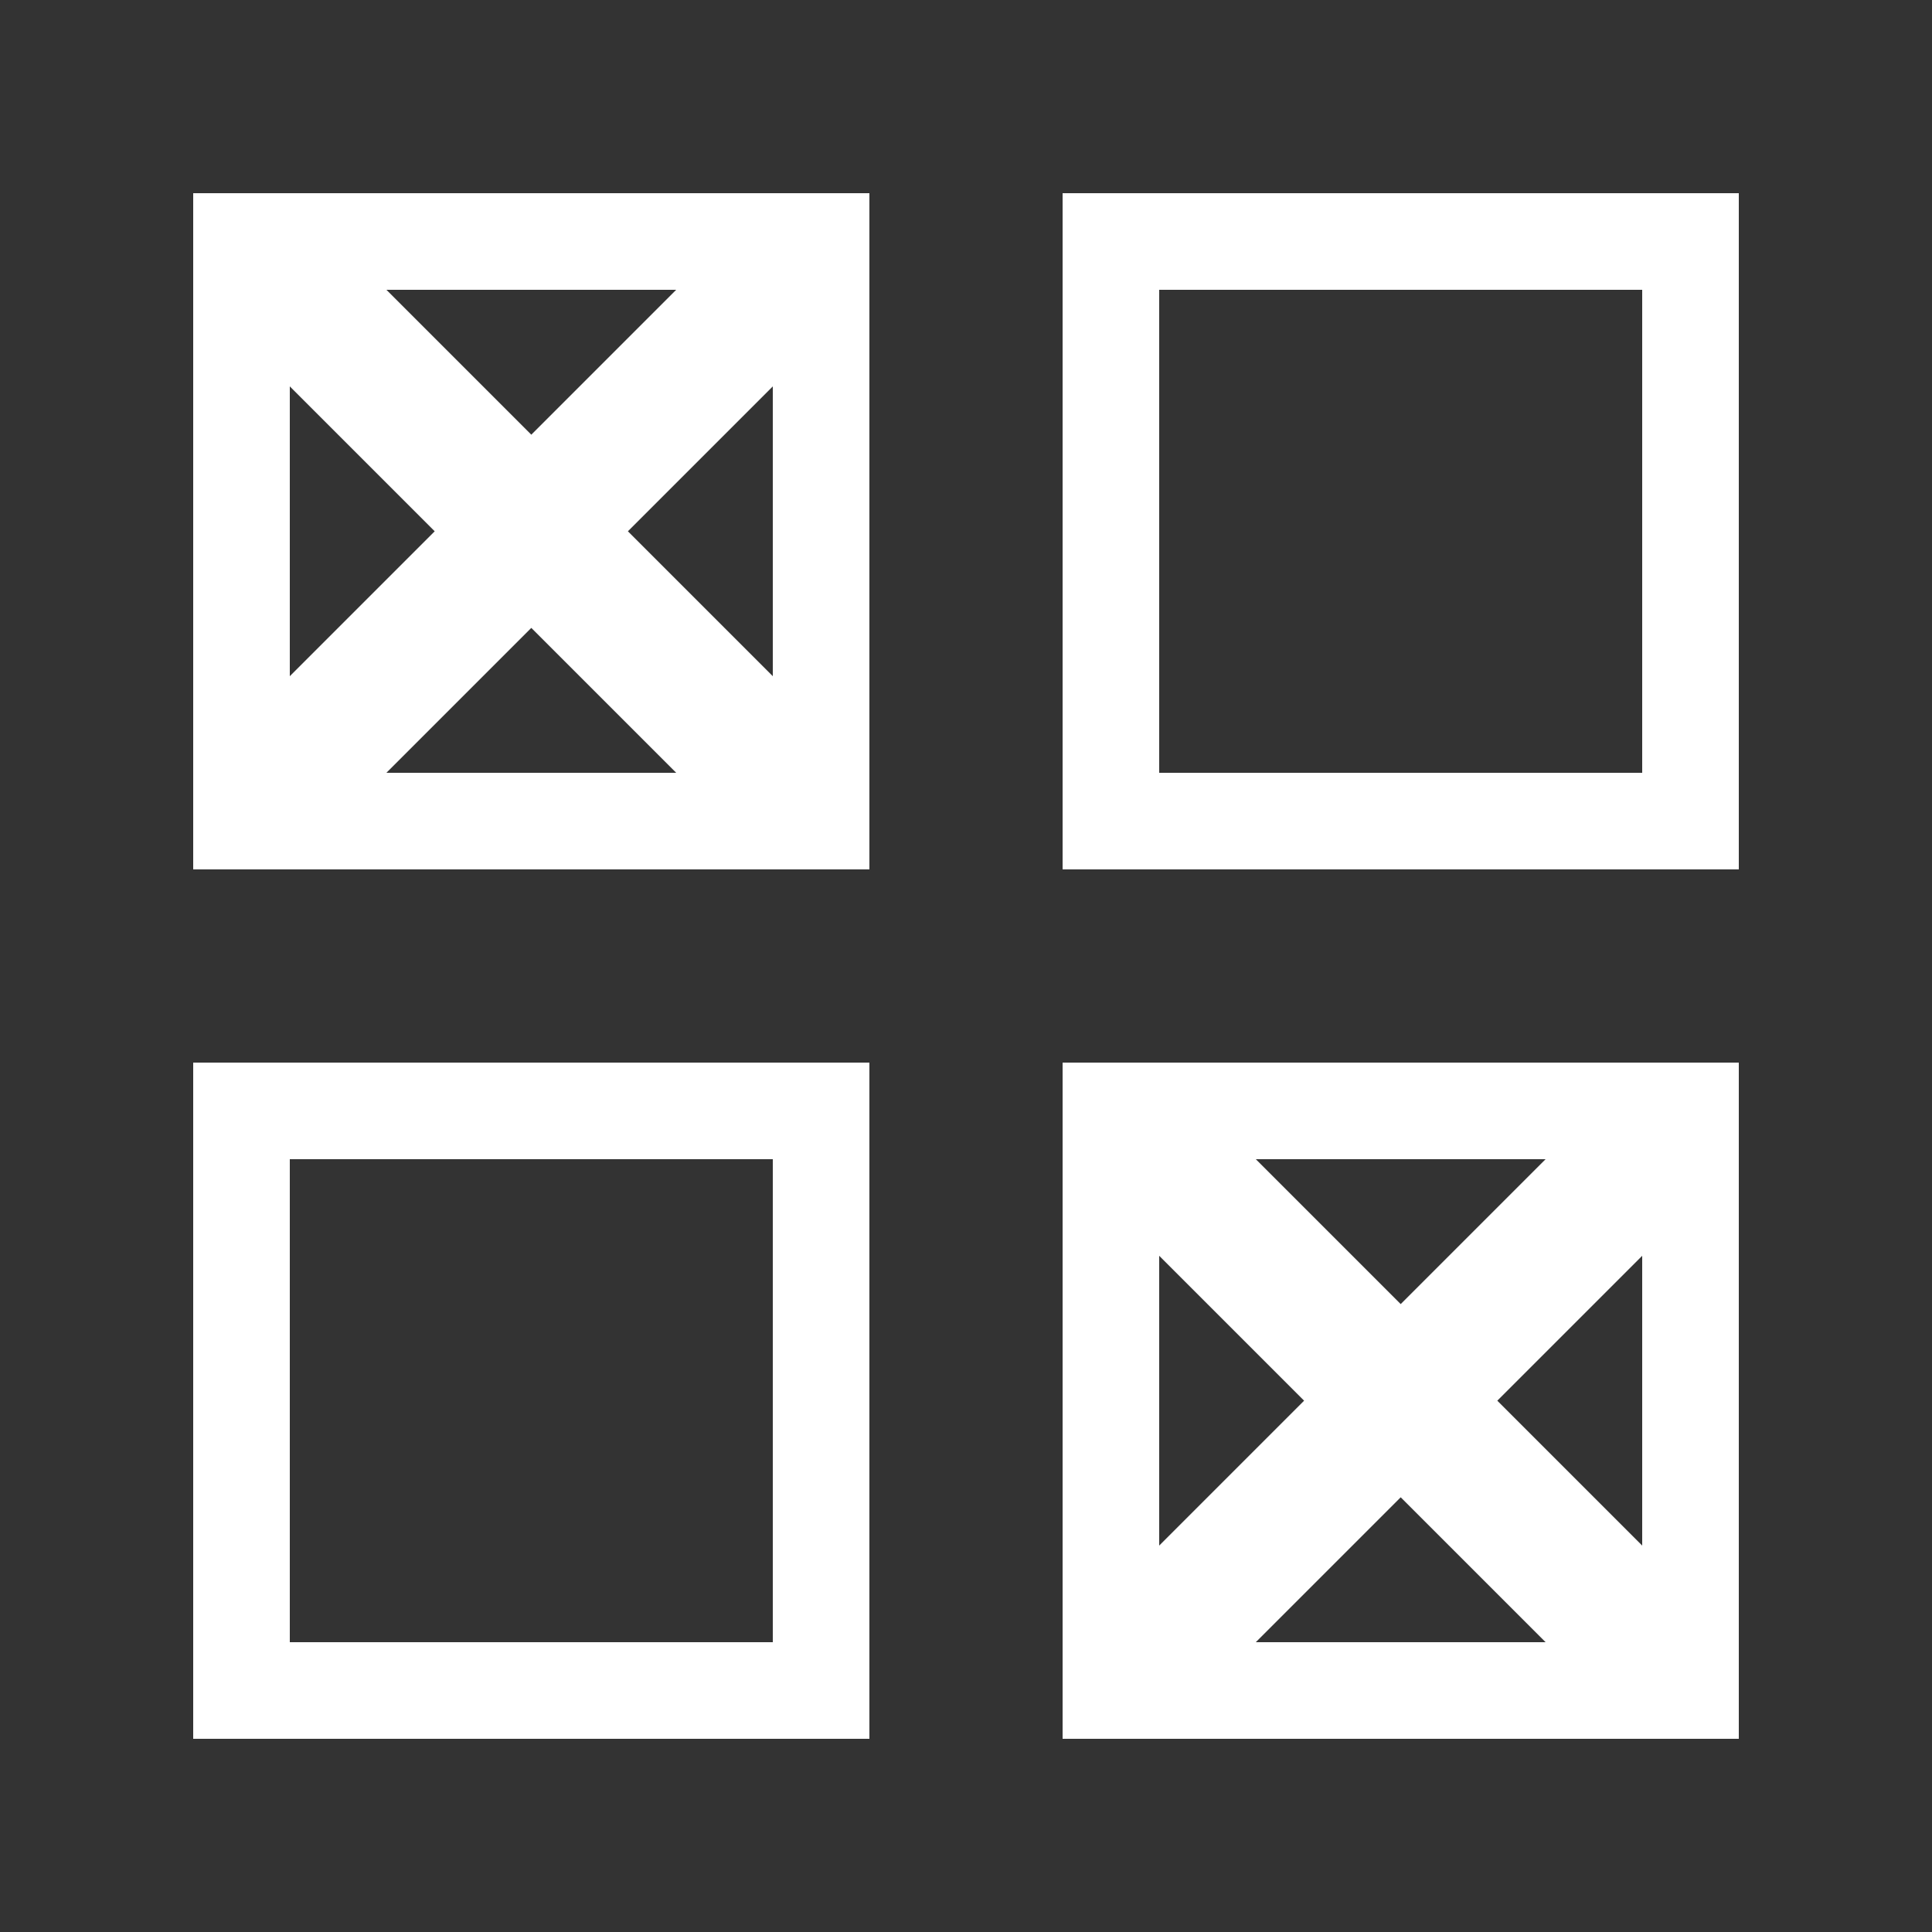 <svg xmlns="http://www.w3.org/2000/svg" viewBox="0 0 20 20"><rect x="0" y="0" width="20" height="20" fill="#333333" stroke="none"/><rect x="0" fill="none" width="20" height="20"/><g><path fill="#FFFFFF" d="M2 2h7v7H2V2zm9 0v7h7V2h-7zM5.5 4.5L7 3H4zM12 8V3h5v5h-5zM4.5 5.5L3 4v3zM8 4L6.5 5.5 8 7V4zM5.5 6.5L4 8h3zM9 18v-7H2v7h7zm9 0h-7v-7h7v7zM8 12v5H3v-5h5zm6.5 1.5L16 12h-3zM12 16l1.5-1.5L12 13v3zm3.5-1.5L17 16v-3zm-1 1L13 17h3z"/></g></svg>